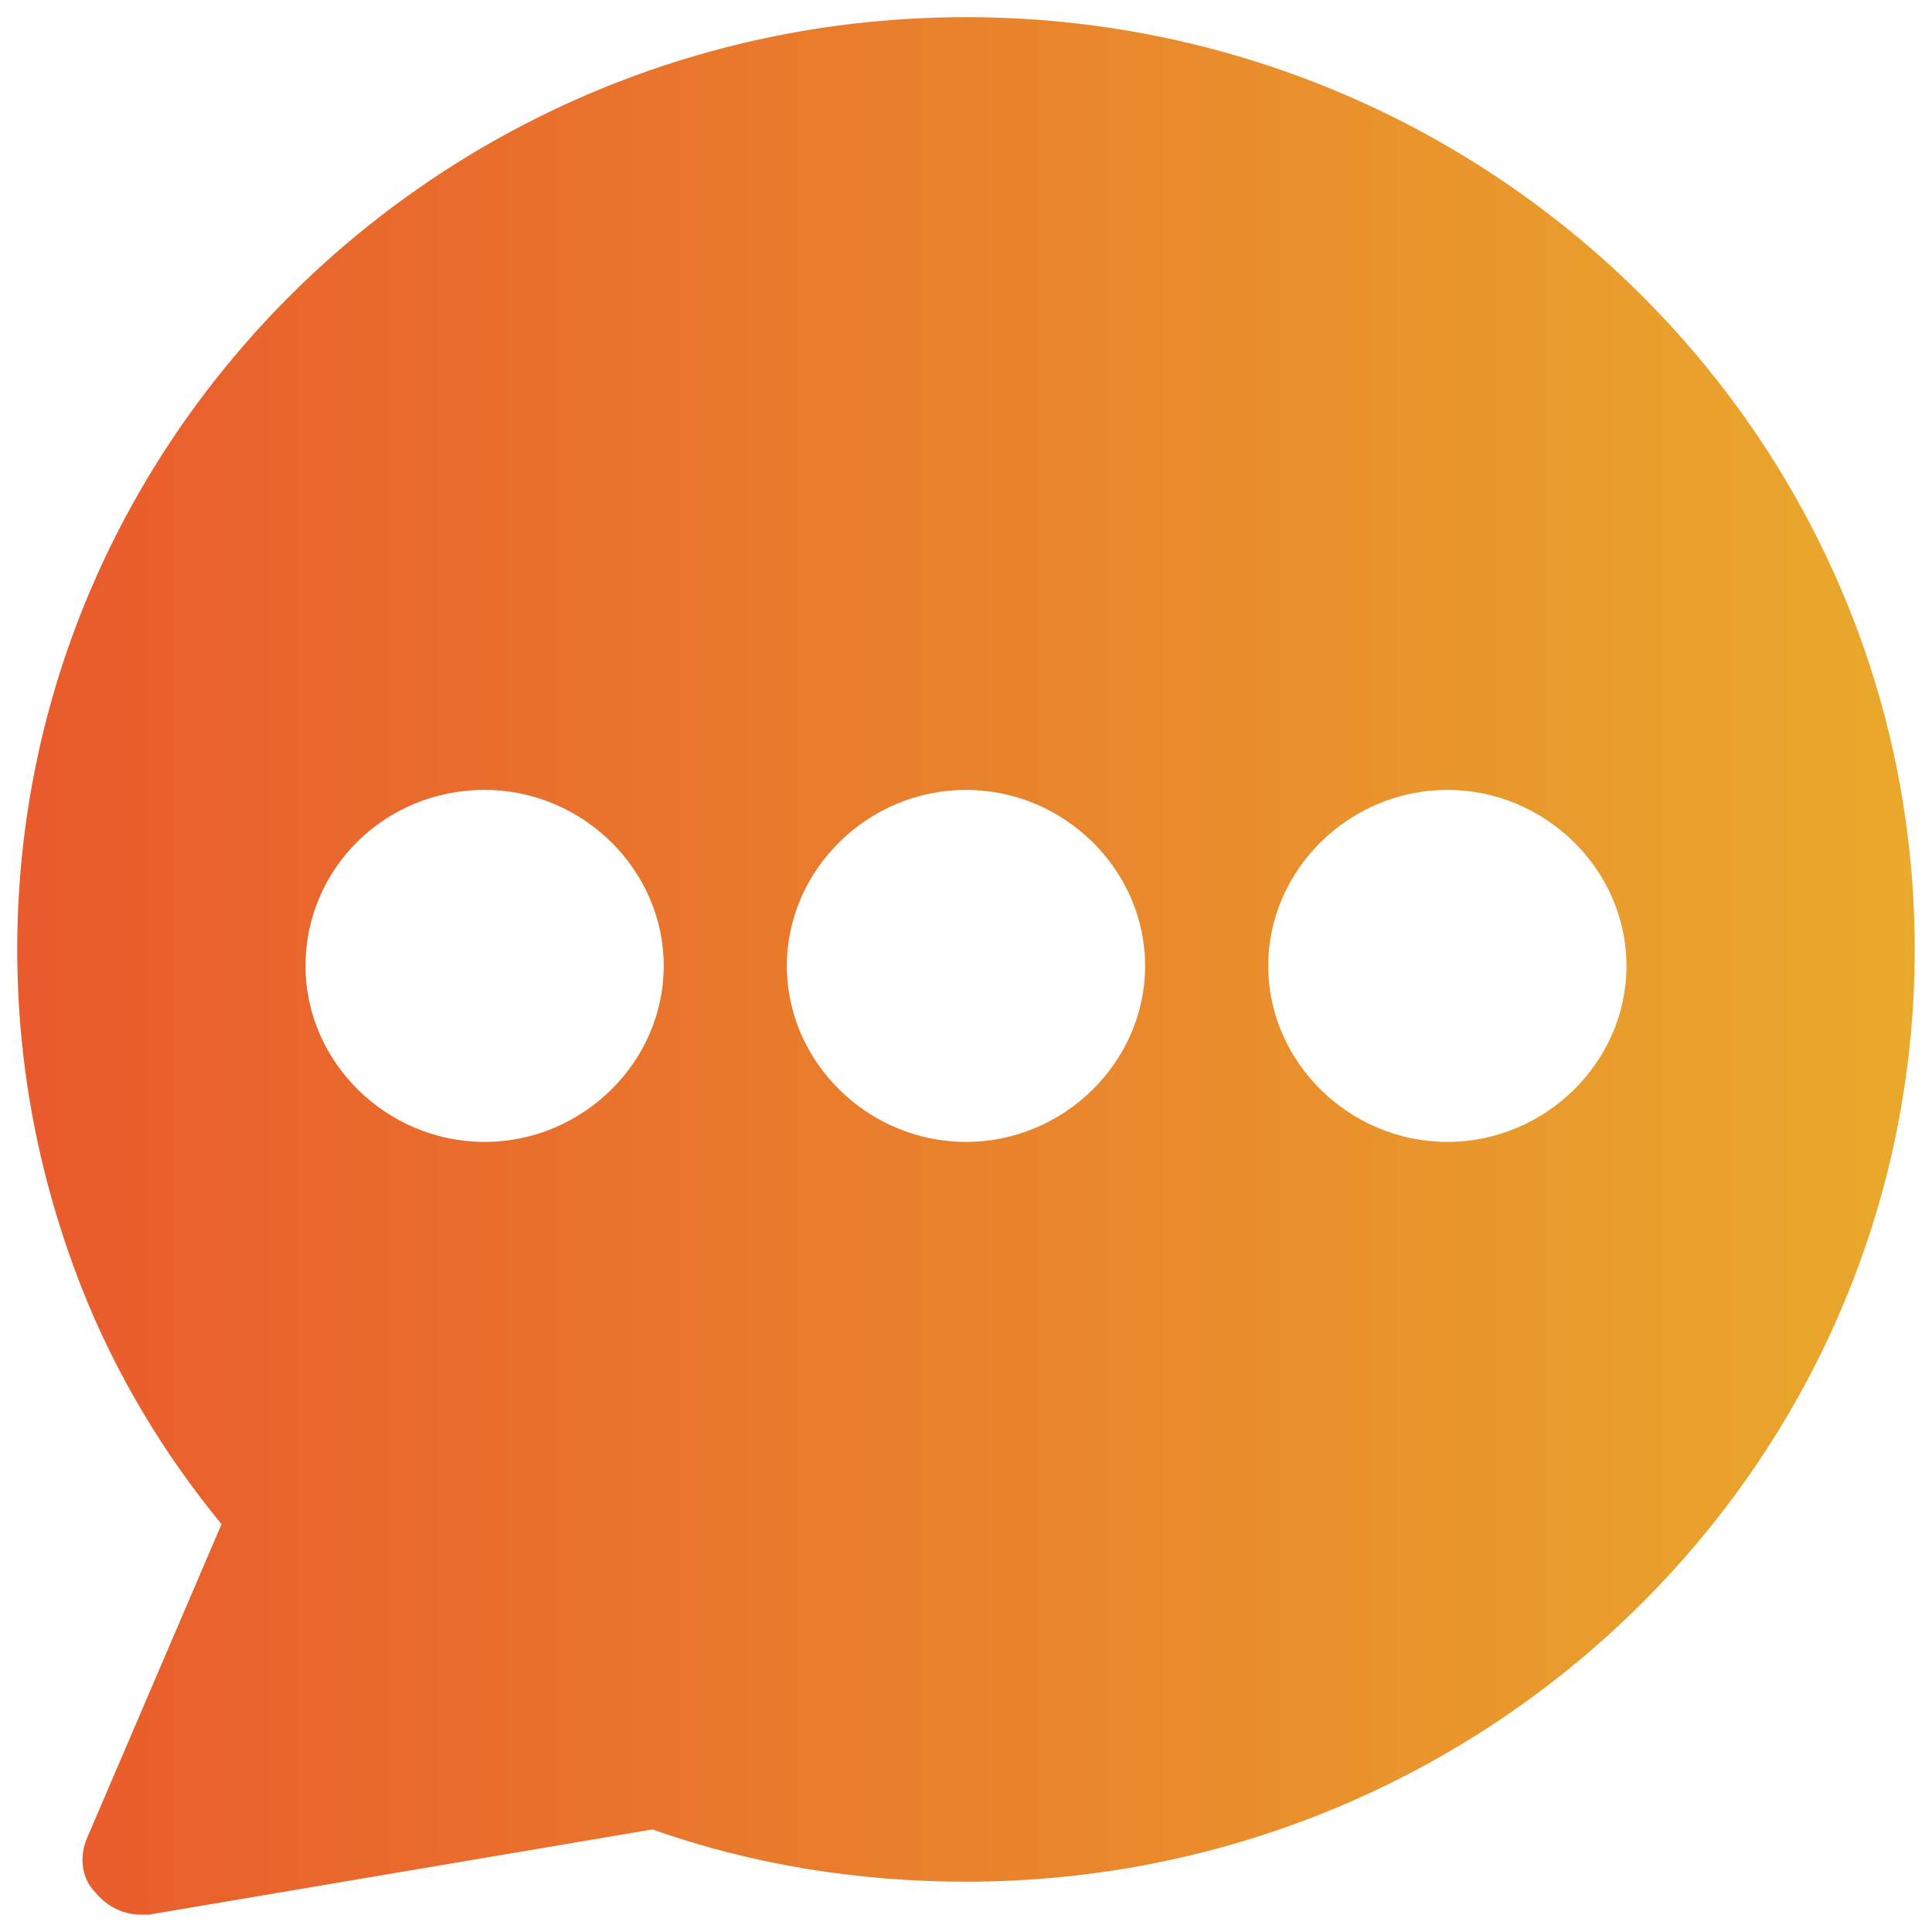 <svg width="96" height="96" viewBox="0 0 96 96" fill="none" xmlns="http://www.w3.org/2000/svg">
<path d="M4.75 94.045C5.306 94.729 6.141 95.138 6.976 95.138H7.393L32.424 90.903C37.431 92.679 42.715 93.499 47.999 93.499C74.004 93.499 95.142 72.729 95.142 47.176C95.142 21.623 74.004 0.853 47.999 0.853C21.994 0.853 0.856 21.623 0.856 47.176C0.856 53.051 1.969 58.654 4.055 63.983C5.723 68.219 8.087 72.183 11.008 75.735L4.333 91.313C3.916 92.27 4.055 93.363 4.75 94.045ZM71.918 39.25C76.786 39.25 80.819 43.212 80.819 47.995C80.819 52.778 76.786 56.741 71.918 56.741C67.051 56.741 63.018 52.778 63.018 47.995C63.018 43.212 67.051 39.25 71.918 39.25ZM47.999 39.25C52.867 39.25 56.9 43.212 56.9 47.995C56.9 52.778 52.867 56.741 47.999 56.741C43.132 56.741 39.099 52.778 39.099 47.995C39.099 43.212 43.132 39.25 47.999 39.25ZM24.08 39.25C28.948 39.25 32.98 43.212 32.98 47.995C32.98 52.778 28.948 56.741 24.08 56.741C19.212 56.741 15.18 52.778 15.18 47.995C15.18 43.212 19.074 39.25 24.08 39.25Z" fill="url(#paint0_linear_2746_3441)"/>
<defs>
<linearGradient id="paint0_linear_2746_3441" x1="0.856" y1="47.996" x2="95.142" y2="47.996" gradientUnits="userSpaceOnUse">
<stop stop-color="#E95A2C"/>
<stop offset="1" stop-color="#E9A92C"/>
</linearGradient>
</defs>
</svg>

